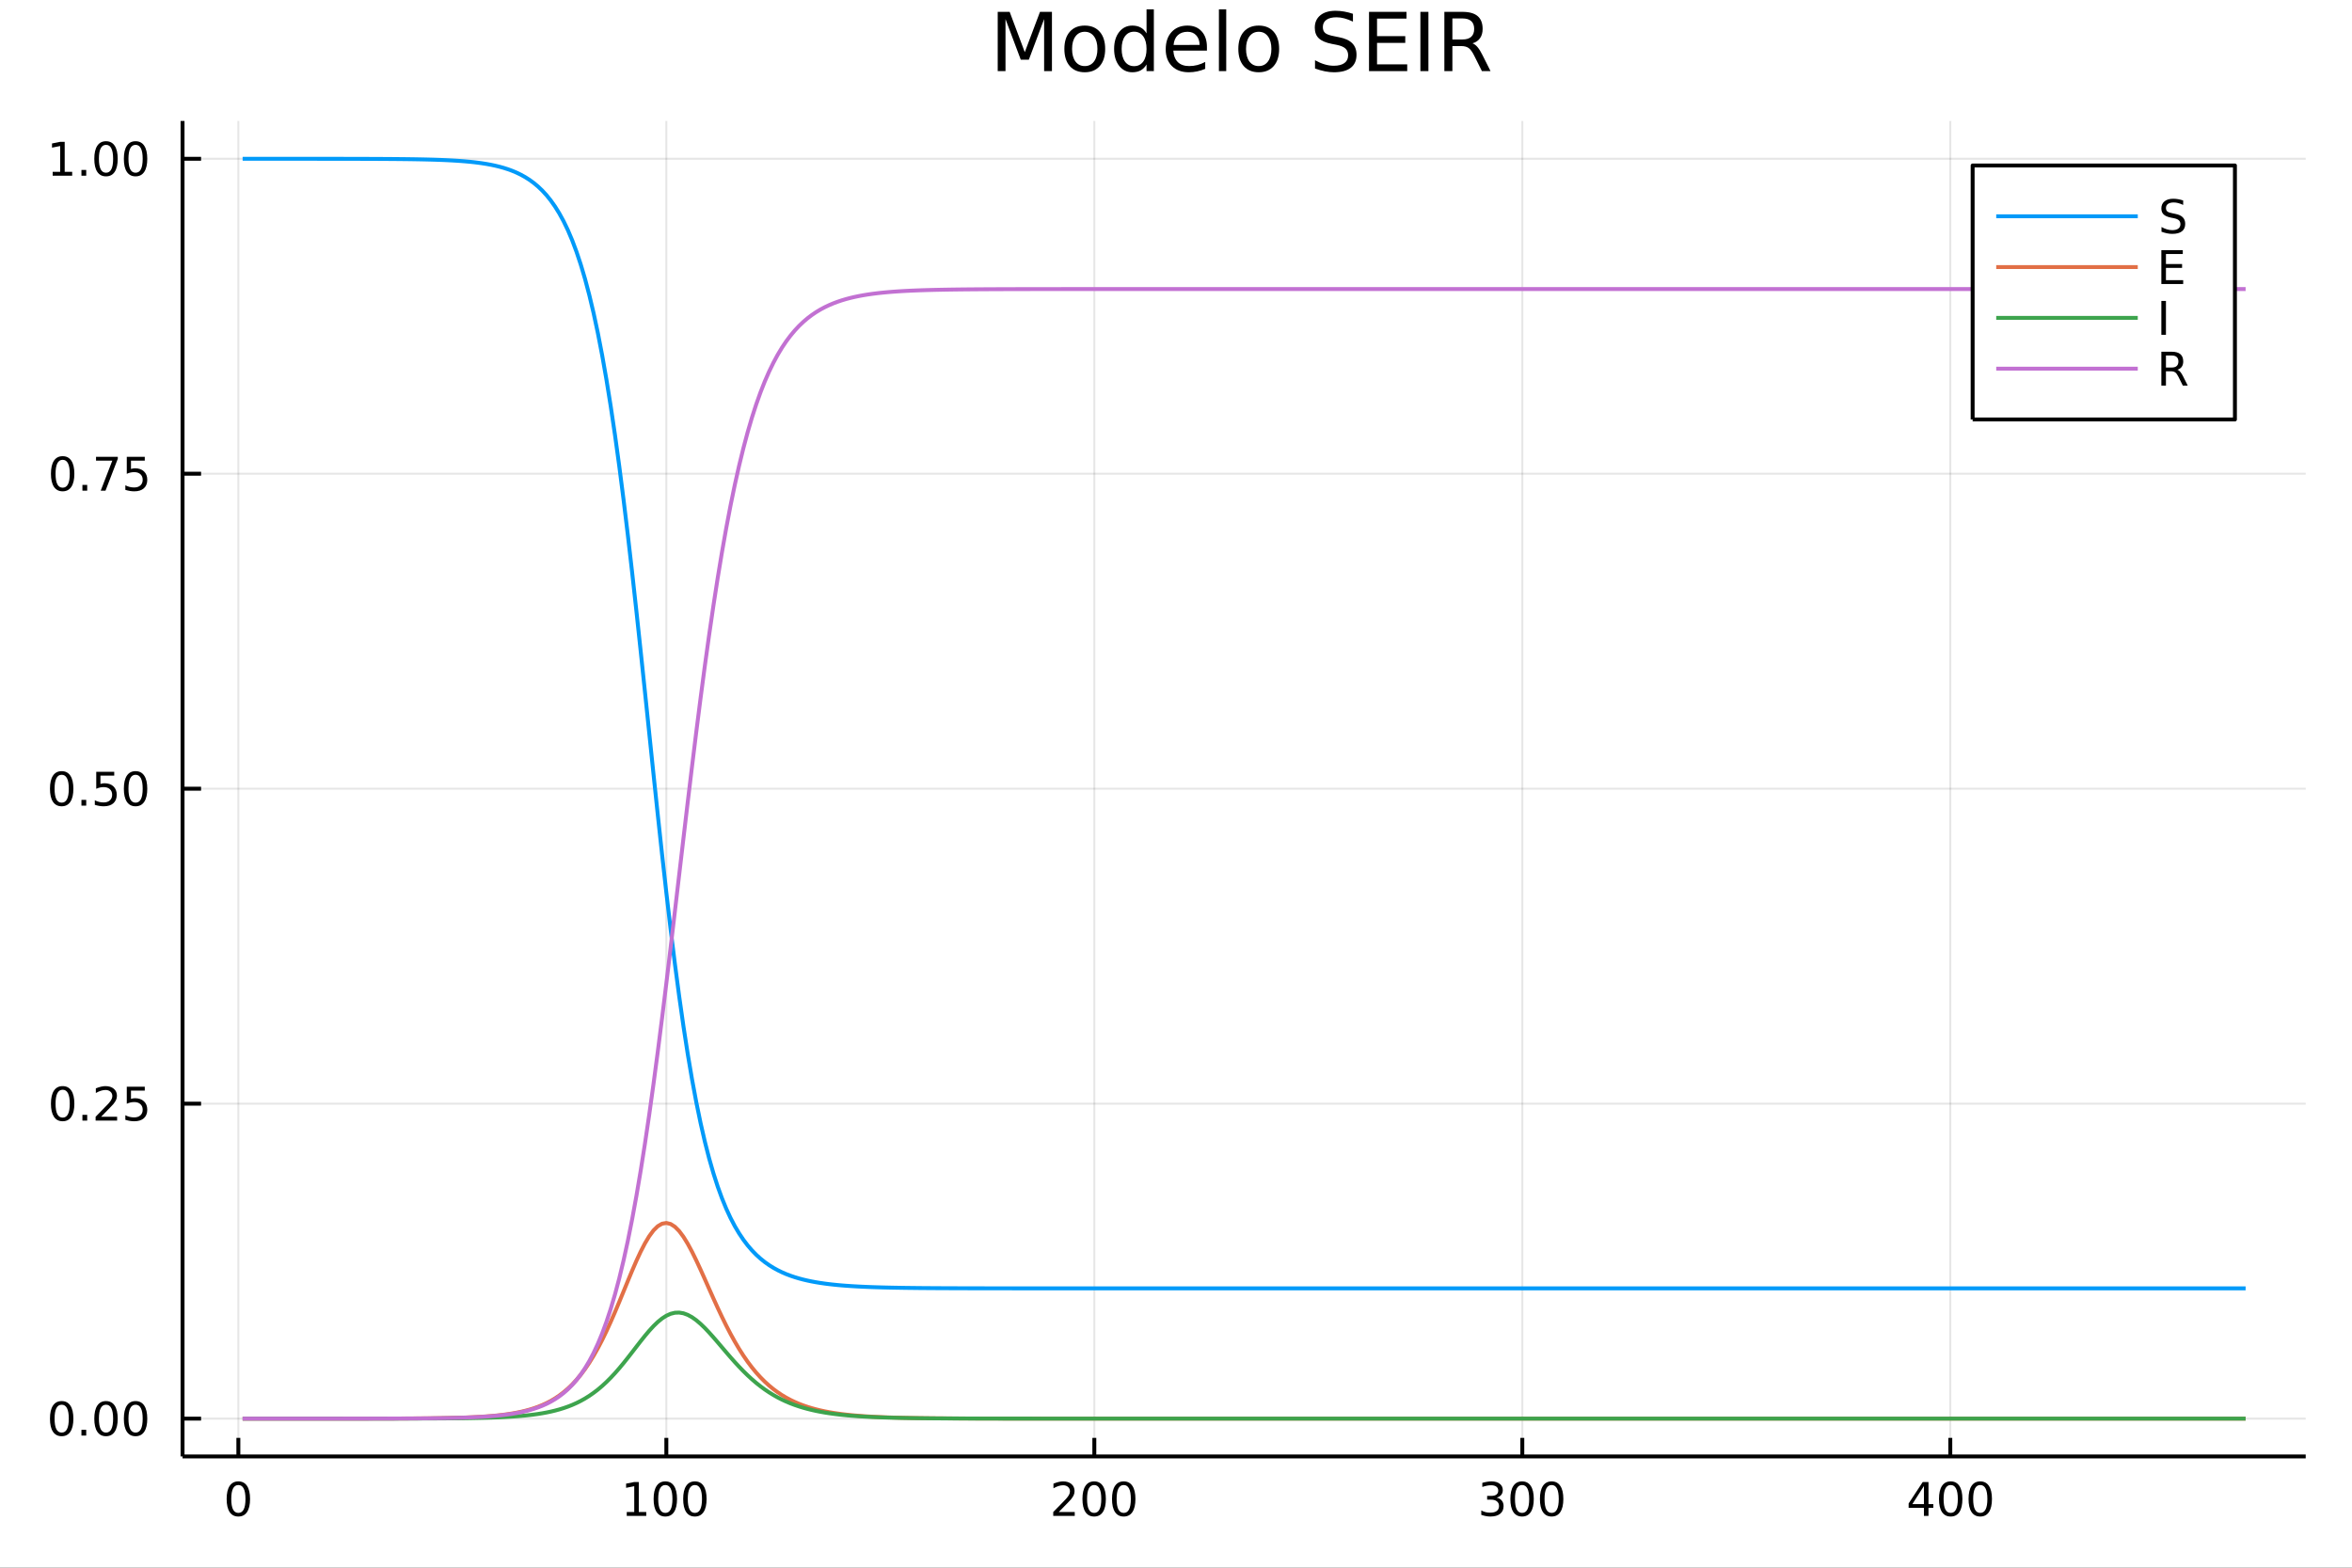 <?xml version="1.0" encoding="utf-8"?>
<svg xmlns="http://www.w3.org/2000/svg" xmlns:xlink="http://www.w3.org/1999/xlink" width="600" height="400" viewBox="0 0 2400 1600">
<rect x="0" y="0" width="2400" height="1600" fill="#333333" stroke="none"/>
<defs>
  <clipPath id="clip680">
    <rect x="0" y="0" width="2400" height="1600"/>
  </clipPath>
</defs>
<path clip-path="url(#clip680)" d="
M0 1600 L2400 1600 L2400 0 L0 0  Z
  " fill="#ffffff" fill-rule="evenodd" fill-opacity="1"/>
<defs>
  <clipPath id="clip681">
    <rect x="480" y="0" width="1681" height="1600"/>
  </clipPath>
</defs>
<path clip-path="url(#clip680)" d="
M186.274 1486.45 L2352.76 1486.45 L2352.76 123.472 L186.274 123.472  Z
  " fill="#ffffff" fill-rule="evenodd" fill-opacity="1"/>
<defs>
  <clipPath id="clip682">
    <rect x="186" y="123" width="2167" height="1364"/>
  </clipPath>
</defs>
<polyline clip-path="url(#clip682)" style="stroke:#000000; stroke-linecap:butt; stroke-linejoin:round; stroke-width:2; stroke-opacity:0.1; fill:none" points="
  243.222,1486.45 243.222,123.472 
  "/>
<polyline clip-path="url(#clip682)" style="stroke:#000000; stroke-linecap:butt; stroke-linejoin:round; stroke-width:2; stroke-opacity:0.1; fill:none" points="
  679.943,1486.45 679.943,123.472 
  "/>
<polyline clip-path="url(#clip682)" style="stroke:#000000; stroke-linecap:butt; stroke-linejoin:round; stroke-width:2; stroke-opacity:0.1; fill:none" points="
  1116.66,1486.45 1116.66,123.472 
  "/>
<polyline clip-path="url(#clip682)" style="stroke:#000000; stroke-linecap:butt; stroke-linejoin:round; stroke-width:2; stroke-opacity:0.1; fill:none" points="
  1553.38,1486.45 1553.38,123.472 
  "/>
<polyline clip-path="url(#clip682)" style="stroke:#000000; stroke-linecap:butt; stroke-linejoin:round; stroke-width:2; stroke-opacity:0.1; fill:none" points="
  1990.1,1486.45 1990.1,123.472 
  "/>
<polyline clip-path="url(#clip680)" style="stroke:#000000; stroke-linecap:butt; stroke-linejoin:round; stroke-width:4; stroke-opacity:1; fill:none" points="
  186.274,1486.45 2352.76,1486.45 
  "/>
<polyline clip-path="url(#clip680)" style="stroke:#000000; stroke-linecap:butt; stroke-linejoin:round; stroke-width:4; stroke-opacity:1; fill:none" points="
  243.222,1486.45 243.222,1467.55 
  "/>
<polyline clip-path="url(#clip680)" style="stroke:#000000; stroke-linecap:butt; stroke-linejoin:round; stroke-width:4; stroke-opacity:1; fill:none" points="
  679.943,1486.45 679.943,1467.55 
  "/>
<polyline clip-path="url(#clip680)" style="stroke:#000000; stroke-linecap:butt; stroke-linejoin:round; stroke-width:4; stroke-opacity:1; fill:none" points="
  1116.66,1486.45 1116.66,1467.55 
  "/>
<polyline clip-path="url(#clip680)" style="stroke:#000000; stroke-linecap:butt; stroke-linejoin:round; stroke-width:4; stroke-opacity:1; fill:none" points="
  1553.38,1486.45 1553.38,1467.55 
  "/>
<polyline clip-path="url(#clip680)" style="stroke:#000000; stroke-linecap:butt; stroke-linejoin:round; stroke-width:4; stroke-opacity:1; fill:none" points="
  1990.1,1486.45 1990.1,1467.55 
  "/>
<path clip-path="url(#clip680)" d="M243.222 1515.64 Q239.611 1515.64 237.783 1519.2 Q235.977 1522.75 235.977 1529.87 Q235.977 1536.98 237.783 1540.55 Q239.611 1544.09 243.222 1544.09 Q246.857 1544.09 248.662 1540.55 Q250.491 1536.98 250.491 1529.87 Q250.491 1522.75 248.662 1519.2 Q246.857 1515.64 243.222 1515.64 M243.222 1511.93 Q249.032 1511.93 252.088 1516.54 Q255.167 1521.12 255.167 1529.87 Q255.167 1538.6 252.088 1543.21 Q249.032 1547.79 243.222 1547.79 Q237.412 1547.79 234.333 1543.21 Q231.278 1538.6 231.278 1529.87 Q231.278 1521.12 234.333 1516.54 Q237.412 1511.93 243.222 1511.93 Z" fill="#000000" fill-rule="evenodd" fill-opacity="1" /><path clip-path="url(#clip680)" d="M639.549 1543.18 L647.188 1543.18 L647.188 1516.82 L638.878 1518.49 L638.878 1514.23 L647.142 1512.56 L651.818 1512.56 L651.818 1543.18 L659.457 1543.18 L659.457 1547.12 L639.549 1547.12 L639.549 1543.18 Z" fill="#000000" fill-rule="evenodd" fill-opacity="1" /><path clip-path="url(#clip680)" d="M678.901 1515.64 Q675.29 1515.64 673.461 1519.2 Q671.656 1522.75 671.656 1529.87 Q671.656 1536.98 673.461 1540.55 Q675.29 1544.09 678.901 1544.09 Q682.535 1544.09 684.341 1540.55 Q686.169 1536.98 686.169 1529.87 Q686.169 1522.75 684.341 1519.2 Q682.535 1515.64 678.901 1515.64 M678.901 1511.93 Q684.711 1511.93 687.767 1516.54 Q690.845 1521.12 690.845 1529.87 Q690.845 1538.6 687.767 1543.21 Q684.711 1547.79 678.901 1547.79 Q673.091 1547.79 670.012 1543.21 Q666.957 1538.6 666.957 1529.87 Q666.957 1521.12 670.012 1516.54 Q673.091 1511.93 678.901 1511.93 Z" fill="#000000" fill-rule="evenodd" fill-opacity="1" /><path clip-path="url(#clip680)" d="M709.063 1515.64 Q705.452 1515.64 703.623 1519.2 Q701.817 1522.75 701.817 1529.87 Q701.817 1536.98 703.623 1540.55 Q705.452 1544.09 709.063 1544.09 Q712.697 1544.09 714.503 1540.55 Q716.331 1536.98 716.331 1529.87 Q716.331 1522.75 714.503 1519.2 Q712.697 1515.64 709.063 1515.64 M709.063 1511.93 Q714.873 1511.93 717.928 1516.54 Q721.007 1521.12 721.007 1529.87 Q721.007 1538.6 717.928 1543.21 Q714.873 1547.79 709.063 1547.79 Q703.253 1547.79 700.174 1543.21 Q697.118 1538.6 697.118 1529.87 Q697.118 1521.12 700.174 1516.54 Q703.253 1511.93 709.063 1511.93 Z" fill="#000000" fill-rule="evenodd" fill-opacity="1" /><path clip-path="url(#clip680)" d="M1080.36 1543.18 L1096.67 1543.18 L1096.67 1547.12 L1074.73 1547.12 L1074.73 1543.18 Q1077.39 1540.43 1081.98 1535.8 Q1086.58 1531.15 1087.76 1529.81 Q1090.01 1527.28 1090.89 1525.55 Q1091.79 1523.79 1091.79 1522.1 Q1091.79 1519.34 1089.85 1517.61 Q1087.92 1515.87 1084.82 1515.87 Q1082.62 1515.87 1080.17 1516.63 Q1077.74 1517.4 1074.96 1518.95 L1074.96 1514.23 Q1077.79 1513.09 1080.24 1512.51 Q1082.69 1511.93 1084.73 1511.93 Q1090.1 1511.93 1093.29 1514.62 Q1096.49 1517.31 1096.49 1521.8 Q1096.49 1523.93 1095.68 1525.85 Q1094.89 1527.74 1092.79 1530.34 Q1092.21 1531.01 1089.11 1534.23 Q1086 1537.42 1080.36 1543.18 Z" fill="#000000" fill-rule="evenodd" fill-opacity="1" /><path clip-path="url(#clip680)" d="M1116.49 1515.64 Q1112.88 1515.64 1111.05 1519.2 Q1109.24 1522.75 1109.24 1529.87 Q1109.24 1536.98 1111.05 1540.55 Q1112.88 1544.09 1116.49 1544.09 Q1120.12 1544.09 1121.93 1540.55 Q1123.76 1536.98 1123.76 1529.87 Q1123.76 1522.75 1121.93 1519.2 Q1120.12 1515.64 1116.49 1515.64 M1116.49 1511.93 Q1122.3 1511.93 1125.35 1516.54 Q1128.43 1521.12 1128.43 1529.87 Q1128.43 1538.6 1125.35 1543.21 Q1122.3 1547.79 1116.49 1547.79 Q1110.68 1547.79 1107.6 1543.21 Q1104.54 1538.6 1104.54 1529.87 Q1104.54 1521.12 1107.6 1516.54 Q1110.68 1511.93 1116.49 1511.93 Z" fill="#000000" fill-rule="evenodd" fill-opacity="1" /><path clip-path="url(#clip680)" d="M1146.65 1515.64 Q1143.04 1515.64 1141.21 1519.2 Q1139.41 1522.75 1139.41 1529.87 Q1139.41 1536.98 1141.21 1540.55 Q1143.04 1544.09 1146.65 1544.09 Q1150.29 1544.09 1152.09 1540.55 Q1153.92 1536.98 1153.92 1529.87 Q1153.92 1522.75 1152.09 1519.2 Q1150.29 1515.64 1146.65 1515.64 M1146.65 1511.93 Q1152.46 1511.93 1155.52 1516.54 Q1158.6 1521.12 1158.6 1529.87 Q1158.6 1538.6 1155.52 1543.21 Q1152.46 1547.79 1146.65 1547.79 Q1140.84 1547.79 1137.76 1543.21 Q1134.71 1538.6 1134.71 1529.87 Q1134.71 1521.12 1137.76 1516.54 Q1140.84 1511.93 1146.65 1511.93 Z" fill="#000000" fill-rule="evenodd" fill-opacity="1" /><path clip-path="url(#clip680)" d="M1527.14 1528.49 Q1530.5 1529.2 1532.38 1531.47 Q1534.27 1533.74 1534.27 1537.07 Q1534.27 1542.19 1530.76 1544.99 Q1527.24 1547.79 1520.76 1547.79 Q1518.58 1547.79 1516.27 1547.35 Q1513.97 1546.93 1511.52 1546.08 L1511.52 1541.56 Q1513.46 1542.7 1515.78 1543.28 Q1518.09 1543.86 1520.62 1543.86 Q1525.02 1543.86 1527.31 1542.12 Q1529.62 1540.38 1529.62 1537.07 Q1529.62 1534.02 1527.47 1532.31 Q1525.34 1530.57 1521.52 1530.57 L1517.49 1530.57 L1517.49 1526.73 L1521.71 1526.73 Q1525.15 1526.73 1526.98 1525.36 Q1528.81 1523.97 1528.81 1521.38 Q1528.81 1518.72 1526.91 1517.31 Q1525.04 1515.87 1521.52 1515.87 Q1519.6 1515.87 1517.4 1516.29 Q1515.2 1516.7 1512.56 1517.58 L1512.56 1513.42 Q1515.22 1512.68 1517.54 1512.31 Q1519.88 1511.93 1521.94 1511.93 Q1527.26 1511.93 1530.36 1514.37 Q1533.46 1516.77 1533.46 1520.89 Q1533.46 1523.76 1531.82 1525.75 Q1530.18 1527.72 1527.14 1528.49 Z" fill="#000000" fill-rule="evenodd" fill-opacity="1" /><path clip-path="url(#clip680)" d="M1553.14 1515.64 Q1549.53 1515.64 1547.7 1519.2 Q1545.89 1522.75 1545.89 1529.87 Q1545.89 1536.98 1547.7 1540.55 Q1549.53 1544.09 1553.14 1544.09 Q1556.77 1544.09 1558.58 1540.55 Q1560.41 1536.98 1560.41 1529.87 Q1560.41 1522.75 1558.58 1519.2 Q1556.77 1515.64 1553.14 1515.64 M1553.14 1511.93 Q1558.95 1511.93 1562.01 1516.54 Q1565.08 1521.12 1565.08 1529.87 Q1565.08 1538.6 1562.01 1543.21 Q1558.95 1547.79 1553.14 1547.79 Q1547.33 1547.79 1544.25 1543.21 Q1541.2 1538.6 1541.2 1529.87 Q1541.2 1521.12 1544.25 1516.54 Q1547.33 1511.93 1553.14 1511.93 Z" fill="#000000" fill-rule="evenodd" fill-opacity="1" /><path clip-path="url(#clip680)" d="M1583.3 1515.64 Q1579.69 1515.64 1577.86 1519.2 Q1576.06 1522.75 1576.06 1529.87 Q1576.06 1536.98 1577.86 1540.55 Q1579.69 1544.09 1583.3 1544.09 Q1586.94 1544.09 1588.74 1540.55 Q1590.57 1536.98 1590.57 1529.87 Q1590.57 1522.75 1588.74 1519.2 Q1586.94 1515.64 1583.3 1515.64 M1583.3 1511.93 Q1589.11 1511.93 1592.17 1516.54 Q1595.25 1521.12 1595.25 1529.87 Q1595.25 1538.6 1592.17 1543.21 Q1589.11 1547.79 1583.3 1547.79 Q1577.49 1547.79 1574.41 1543.21 Q1571.36 1538.6 1571.36 1529.87 Q1571.36 1521.12 1574.41 1516.54 Q1577.49 1511.93 1583.3 1511.93 Z" fill="#000000" fill-rule="evenodd" fill-opacity="1" /><path clip-path="url(#clip680)" d="M1963.19 1516.63 L1951.39 1535.08 L1963.19 1535.08 L1963.19 1516.63 M1961.97 1512.56 L1967.85 1512.56 L1967.85 1535.08 L1972.78 1535.08 L1972.78 1538.97 L1967.85 1538.97 L1967.85 1547.12 L1963.19 1547.12 L1963.19 1538.97 L1947.59 1538.97 L1947.59 1534.46 L1961.97 1512.56 Z" fill="#000000" fill-rule="evenodd" fill-opacity="1" /><path clip-path="url(#clip680)" d="M1990.51 1515.64 Q1986.9 1515.64 1985.07 1519.2 Q1983.26 1522.75 1983.26 1529.87 Q1983.26 1536.98 1985.07 1540.55 Q1986.9 1544.09 1990.51 1544.09 Q1994.14 1544.09 1995.95 1540.55 Q1997.78 1536.98 1997.78 1529.87 Q1997.78 1522.75 1995.95 1519.2 Q1994.14 1515.64 1990.51 1515.64 M1990.51 1511.93 Q1996.32 1511.93 1999.37 1516.54 Q2002.45 1521.12 2002.45 1529.87 Q2002.45 1538.6 1999.37 1543.21 Q1996.32 1547.79 1990.51 1547.79 Q1984.7 1547.79 1981.62 1543.21 Q1978.56 1538.6 1978.56 1529.87 Q1978.56 1521.12 1981.62 1516.54 Q1984.7 1511.93 1990.51 1511.93 Z" fill="#000000" fill-rule="evenodd" fill-opacity="1" /><path clip-path="url(#clip680)" d="M2020.67 1515.64 Q2017.06 1515.64 2015.23 1519.2 Q2013.43 1522.75 2013.43 1529.87 Q2013.43 1536.98 2015.23 1540.55 Q2017.06 1544.09 2020.67 1544.09 Q2024.3 1544.09 2026.11 1540.55 Q2027.94 1536.98 2027.94 1529.87 Q2027.94 1522.75 2026.11 1519.2 Q2024.3 1515.64 2020.67 1515.64 M2020.67 1511.93 Q2026.48 1511.93 2029.54 1516.54 Q2032.61 1521.12 2032.61 1529.87 Q2032.61 1538.6 2029.54 1543.21 Q2026.48 1547.79 2020.67 1547.79 Q2014.86 1547.79 2011.78 1543.21 Q2008.73 1538.6 2008.73 1529.87 Q2008.73 1521.12 2011.78 1516.54 Q2014.86 1511.93 2020.67 1511.93 Z" fill="#000000" fill-rule="evenodd" fill-opacity="1" /><polyline clip-path="url(#clip682)" style="stroke:#000000; stroke-linecap:butt; stroke-linejoin:round; stroke-width:2; stroke-opacity:0.1; fill:none" points="
  186.274,1447.87 2352.76,1447.87 
  "/>
<polyline clip-path="url(#clip682)" style="stroke:#000000; stroke-linecap:butt; stroke-linejoin:round; stroke-width:2; stroke-opacity:0.1; fill:none" points="
  186.274,1126.42 2352.76,1126.42 
  "/>
<polyline clip-path="url(#clip682)" style="stroke:#000000; stroke-linecap:butt; stroke-linejoin:round; stroke-width:2; stroke-opacity:0.1; fill:none" points="
  186.274,804.959 2352.76,804.959 
  "/>
<polyline clip-path="url(#clip682)" style="stroke:#000000; stroke-linecap:butt; stroke-linejoin:round; stroke-width:2; stroke-opacity:0.1; fill:none" points="
  186.274,483.502 2352.76,483.502 
  "/>
<polyline clip-path="url(#clip682)" style="stroke:#000000; stroke-linecap:butt; stroke-linejoin:round; stroke-width:2; stroke-opacity:0.1; fill:none" points="
  186.274,162.046 2352.76,162.046 
  "/>
<polyline clip-path="url(#clip680)" style="stroke:#000000; stroke-linecap:butt; stroke-linejoin:round; stroke-width:4; stroke-opacity:1; fill:none" points="
  186.274,1486.45 186.274,123.472 
  "/>
<polyline clip-path="url(#clip680)" style="stroke:#000000; stroke-linecap:butt; stroke-linejoin:round; stroke-width:4; stroke-opacity:1; fill:none" points="
  186.274,1447.87 205.172,1447.87 
  "/>
<polyline clip-path="url(#clip680)" style="stroke:#000000; stroke-linecap:butt; stroke-linejoin:round; stroke-width:4; stroke-opacity:1; fill:none" points="
  186.274,1126.42 205.172,1126.42 
  "/>
<polyline clip-path="url(#clip680)" style="stroke:#000000; stroke-linecap:butt; stroke-linejoin:round; stroke-width:4; stroke-opacity:1; fill:none" points="
  186.274,804.959 205.172,804.959 
  "/>
<polyline clip-path="url(#clip680)" style="stroke:#000000; stroke-linecap:butt; stroke-linejoin:round; stroke-width:4; stroke-opacity:1; fill:none" points="
  186.274,483.502 205.172,483.502 
  "/>
<polyline clip-path="url(#clip680)" style="stroke:#000000; stroke-linecap:butt; stroke-linejoin:round; stroke-width:4; stroke-opacity:1; fill:none" points="
  186.274,162.046 205.172,162.046 
  "/>
<path clip-path="url(#clip680)" d="M62.937 1433.67 Q59.325 1433.67 57.497 1437.24 Q55.691 1440.78 55.691 1447.91 Q55.691 1455.01 57.497 1458.58 Q59.325 1462.12 62.937 1462.12 Q66.571 1462.12 68.376 1458.58 Q70.205 1455.01 70.205 1447.91 Q70.205 1440.78 68.376 1437.24 Q66.571 1433.67 62.937 1433.67 M62.937 1429.97 Q68.747 1429.97 71.802 1434.57 Q74.881 1439.16 74.881 1447.91 Q74.881 1456.63 71.802 1461.24 Q68.747 1465.82 62.937 1465.82 Q57.126 1465.82 54.048 1461.24 Q50.992 1456.63 50.992 1447.91 Q50.992 1439.16 54.048 1434.57 Q57.126 1429.97 62.937 1429.97 Z" fill="#000000" fill-rule="evenodd" fill-opacity="1" /><path clip-path="url(#clip680)" d="M83.098 1459.27 L87.983 1459.27 L87.983 1465.15 L83.098 1465.15 L83.098 1459.27 Z" fill="#000000" fill-rule="evenodd" fill-opacity="1" /><path clip-path="url(#clip680)" d="M108.168 1433.67 Q104.557 1433.67 102.728 1437.24 Q100.922 1440.78 100.922 1447.91 Q100.922 1455.01 102.728 1458.58 Q104.557 1462.12 108.168 1462.12 Q111.802 1462.12 113.608 1458.58 Q115.436 1455.01 115.436 1447.91 Q115.436 1440.78 113.608 1437.24 Q111.802 1433.67 108.168 1433.67 M108.168 1429.97 Q113.978 1429.97 117.033 1434.57 Q120.112 1439.16 120.112 1447.91 Q120.112 1456.63 117.033 1461.24 Q113.978 1465.82 108.168 1465.82 Q102.358 1465.82 99.279 1461.24 Q96.223 1456.63 96.223 1447.91 Q96.223 1439.16 99.279 1434.57 Q102.358 1429.97 108.168 1429.97 Z" fill="#000000" fill-rule="evenodd" fill-opacity="1" /><path clip-path="url(#clip680)" d="M138.33 1433.67 Q134.719 1433.67 132.89 1437.24 Q131.084 1440.78 131.084 1447.91 Q131.084 1455.01 132.89 1458.58 Q134.719 1462.12 138.33 1462.12 Q141.964 1462.12 143.769 1458.58 Q145.598 1455.01 145.598 1447.91 Q145.598 1440.78 143.769 1437.24 Q141.964 1433.67 138.33 1433.67 M138.33 1429.97 Q144.14 1429.97 147.195 1434.57 Q150.274 1439.16 150.274 1447.91 Q150.274 1456.63 147.195 1461.24 Q144.14 1465.82 138.33 1465.82 Q132.519 1465.82 129.441 1461.24 Q126.385 1456.63 126.385 1447.91 Q126.385 1439.16 129.441 1434.57 Q132.519 1429.97 138.33 1429.97 Z" fill="#000000" fill-rule="evenodd" fill-opacity="1" /><path clip-path="url(#clip680)" d="M63.932 1112.21 Q60.321 1112.21 58.492 1115.78 Q56.687 1119.32 56.687 1126.45 Q56.687 1133.56 58.492 1137.12 Q60.321 1140.66 63.932 1140.66 Q67.566 1140.66 69.372 1137.12 Q71.2 1133.56 71.2 1126.45 Q71.2 1119.32 69.372 1115.78 Q67.566 1112.21 63.932 1112.21 M63.932 1108.51 Q69.742 1108.51 72.798 1113.12 Q75.876 1117.7 75.876 1126.45 Q75.876 1135.18 72.798 1139.78 Q69.742 1144.37 63.932 1144.37 Q58.122 1144.37 55.043 1139.78 Q51.987 1135.18 51.987 1126.45 Q51.987 1117.7 55.043 1113.12 Q58.122 1108.51 63.932 1108.51 Z" fill="#000000" fill-rule="evenodd" fill-opacity="1" /><path clip-path="url(#clip680)" d="M84.094 1137.82 L88.978 1137.82 L88.978 1143.7 L84.094 1143.7 L84.094 1137.82 Z" fill="#000000" fill-rule="evenodd" fill-opacity="1" /><path clip-path="url(#clip680)" d="M103.191 1139.76 L119.51 1139.76 L119.51 1143.7 L97.566 1143.7 L97.566 1139.76 Q100.228 1137.01 104.811 1132.38 Q109.418 1127.72 110.598 1126.38 Q112.844 1123.86 113.723 1122.12 Q114.626 1120.36 114.626 1118.67 Q114.626 1115.92 112.682 1114.18 Q110.76 1112.45 107.658 1112.45 Q105.459 1112.45 103.006 1113.21 Q100.575 1113.97 97.797 1115.53 L97.797 1110.8 Q100.621 1109.67 103.075 1109.09 Q105.529 1108.51 107.566 1108.51 Q112.936 1108.51 116.131 1111.2 Q119.325 1113.88 119.325 1118.37 Q119.325 1120.5 118.515 1122.42 Q117.728 1124.32 115.621 1126.91 Q115.043 1127.59 111.941 1130.8 Q108.839 1134 103.191 1139.76 Z" fill="#000000" fill-rule="evenodd" fill-opacity="1" /><path clip-path="url(#clip680)" d="M129.371 1109.14 L147.728 1109.14 L147.728 1113.07 L133.654 1113.07 L133.654 1121.54 Q134.672 1121.2 135.691 1121.03 Q136.709 1120.85 137.728 1120.85 Q143.515 1120.85 146.894 1124.02 Q150.274 1127.19 150.274 1132.61 Q150.274 1138.19 146.802 1141.29 Q143.33 1144.37 137.01 1144.37 Q134.834 1144.37 132.566 1144 Q130.32 1143.63 127.913 1142.89 L127.913 1138.19 Q129.996 1139.32 132.219 1139.88 Q134.441 1140.43 136.918 1140.43 Q140.922 1140.43 143.26 1138.33 Q145.598 1136.22 145.598 1132.61 Q145.598 1129 143.26 1126.89 Q140.922 1124.78 136.918 1124.78 Q135.043 1124.78 133.168 1125.2 Q131.316 1125.62 129.371 1126.5 L129.371 1109.14 Z" fill="#000000" fill-rule="evenodd" fill-opacity="1" /><path clip-path="url(#clip680)" d="M62.937 790.758 Q59.325 790.758 57.497 794.323 Q55.691 797.864 55.691 804.994 Q55.691 812.101 57.497 815.665 Q59.325 819.207 62.937 819.207 Q66.571 819.207 68.376 815.665 Q70.205 812.101 70.205 804.994 Q70.205 797.864 68.376 794.323 Q66.571 790.758 62.937 790.758 M62.937 787.054 Q68.747 787.054 71.802 791.661 Q74.881 796.244 74.881 804.994 Q74.881 813.721 71.802 818.327 Q68.747 822.911 62.937 822.911 Q57.126 822.911 54.048 818.327 Q50.992 813.721 50.992 804.994 Q50.992 796.244 54.048 791.661 Q57.126 787.054 62.937 787.054 Z" fill="#000000" fill-rule="evenodd" fill-opacity="1" /><path clip-path="url(#clip680)" d="M83.098 816.36 L87.983 816.36 L87.983 822.239 L83.098 822.239 L83.098 816.36 Z" fill="#000000" fill-rule="evenodd" fill-opacity="1" /><path clip-path="url(#clip680)" d="M98.214 787.679 L116.57 787.679 L116.57 791.615 L102.496 791.615 L102.496 800.087 Q103.515 799.739 104.534 799.577 Q105.552 799.392 106.571 799.392 Q112.358 799.392 115.737 802.564 Q119.117 805.735 119.117 811.151 Q119.117 816.73 115.645 819.832 Q112.172 822.911 105.853 822.911 Q103.677 822.911 101.409 822.54 Q99.163 822.17 96.756 821.429 L96.756 816.73 Q98.839 817.864 101.061 818.42 Q103.284 818.975 105.76 818.975 Q109.765 818.975 112.103 816.869 Q114.441 814.763 114.441 811.151 Q114.441 807.54 112.103 805.434 Q109.765 803.327 105.76 803.327 Q103.885 803.327 102.01 803.744 Q100.159 804.161 98.214 805.04 L98.214 787.679 Z" fill="#000000" fill-rule="evenodd" fill-opacity="1" /><path clip-path="url(#clip680)" d="M138.33 790.758 Q134.719 790.758 132.89 794.323 Q131.084 797.864 131.084 804.994 Q131.084 812.101 132.89 815.665 Q134.719 819.207 138.33 819.207 Q141.964 819.207 143.769 815.665 Q145.598 812.101 145.598 804.994 Q145.598 797.864 143.769 794.323 Q141.964 790.758 138.33 790.758 M138.33 787.054 Q144.14 787.054 147.195 791.661 Q150.274 796.244 150.274 804.994 Q150.274 813.721 147.195 818.327 Q144.14 822.911 138.33 822.911 Q132.519 822.911 129.441 818.327 Q126.385 813.721 126.385 804.994 Q126.385 796.244 129.441 791.661 Q132.519 787.054 138.33 787.054 Z" fill="#000000" fill-rule="evenodd" fill-opacity="1" /><path clip-path="url(#clip680)" d="M63.932 469.301 Q60.321 469.301 58.492 472.866 Q56.687 476.408 56.687 483.537 Q56.687 490.644 58.492 494.208 Q60.321 497.75 63.932 497.75 Q67.566 497.75 69.372 494.208 Q71.2 490.644 71.2 483.537 Q71.2 476.408 69.372 472.866 Q67.566 469.301 63.932 469.301 M63.932 465.597 Q69.742 465.597 72.798 470.204 Q75.876 474.787 75.876 483.537 Q75.876 492.264 72.798 496.87 Q69.742 501.454 63.932 501.454 Q58.122 501.454 55.043 496.87 Q51.987 492.264 51.987 483.537 Q51.987 474.787 55.043 470.204 Q58.122 465.597 63.932 465.597 Z" fill="#000000" fill-rule="evenodd" fill-opacity="1" /><path clip-path="url(#clip680)" d="M84.094 494.903 L88.978 494.903 L88.978 500.782 L84.094 500.782 L84.094 494.903 Z" fill="#000000" fill-rule="evenodd" fill-opacity="1" /><path clip-path="url(#clip680)" d="M97.983 466.222 L120.205 466.222 L120.205 468.213 L107.658 500.782 L102.774 500.782 L114.58 470.158 L97.983 470.158 L97.983 466.222 Z" fill="#000000" fill-rule="evenodd" fill-opacity="1" /><path clip-path="url(#clip680)" d="M129.371 466.222 L147.728 466.222 L147.728 470.158 L133.654 470.158 L133.654 478.63 Q134.672 478.283 135.691 478.121 Q136.709 477.935 137.728 477.935 Q143.515 477.935 146.894 481.107 Q150.274 484.278 150.274 489.695 Q150.274 495.273 146.802 498.375 Q143.33 501.454 137.01 501.454 Q134.834 501.454 132.566 501.083 Q130.32 500.713 127.913 499.972 L127.913 495.273 Q129.996 496.408 132.219 496.963 Q134.441 497.519 136.918 497.519 Q140.922 497.519 143.26 495.412 Q145.598 493.306 145.598 489.695 Q145.598 486.083 143.26 483.977 Q140.922 481.871 136.918 481.871 Q135.043 481.871 133.168 482.287 Q131.316 482.704 129.371 483.584 L129.371 466.222 Z" fill="#000000" fill-rule="evenodd" fill-opacity="1" /><path clip-path="url(#clip680)" d="M53.747 175.39 L61.386 175.39 L61.386 149.025 L53.075 150.692 L53.075 146.432 L61.339 144.766 L66.015 144.766 L66.015 175.39 L73.654 175.39 L73.654 179.326 L53.747 179.326 L53.747 175.39 Z" fill="#000000" fill-rule="evenodd" fill-opacity="1" /><path clip-path="url(#clip680)" d="M83.098 173.446 L87.983 173.446 L87.983 179.326 L83.098 179.326 L83.098 173.446 Z" fill="#000000" fill-rule="evenodd" fill-opacity="1" /><path clip-path="url(#clip680)" d="M108.168 147.844 Q104.557 147.844 102.728 151.409 Q100.922 154.951 100.922 162.08 Q100.922 169.187 102.728 172.752 Q104.557 176.293 108.168 176.293 Q111.802 176.293 113.608 172.752 Q115.436 169.187 115.436 162.08 Q115.436 154.951 113.608 151.409 Q111.802 147.844 108.168 147.844 M108.168 144.141 Q113.978 144.141 117.033 148.747 Q120.112 153.33 120.112 162.08 Q120.112 170.807 117.033 175.414 Q113.978 179.997 108.168 179.997 Q102.358 179.997 99.279 175.414 Q96.223 170.807 96.223 162.08 Q96.223 153.33 99.279 148.747 Q102.358 144.141 108.168 144.141 Z" fill="#000000" fill-rule="evenodd" fill-opacity="1" /><path clip-path="url(#clip680)" d="M138.33 147.844 Q134.719 147.844 132.89 151.409 Q131.084 154.951 131.084 162.08 Q131.084 169.187 132.89 172.752 Q134.719 176.293 138.33 176.293 Q141.964 176.293 143.769 172.752 Q145.598 169.187 145.598 162.08 Q145.598 154.951 143.769 151.409 Q141.964 147.844 138.33 147.844 M138.33 144.141 Q144.14 144.141 147.195 148.747 Q150.274 153.33 150.274 162.08 Q150.274 170.807 147.195 175.414 Q144.14 179.997 138.33 179.997 Q132.519 179.997 129.441 175.414 Q126.385 170.807 126.385 162.08 Q126.385 153.33 129.441 148.747 Q132.519 144.141 138.33 144.141 Z" fill="#000000" fill-rule="evenodd" fill-opacity="1" /><path clip-path="url(#clip680)" d="M1018.08 12.096 L1030.27 12.096 L1045.7 53.253 L1061.22 12.096 L1073.41 12.096 L1073.41 72.576 L1065.43 72.576 L1065.43 19.469 L1049.83 60.95 L1041.61 60.95 L1026.02 19.469 L1026.02 72.576 L1018.08 72.576 L1018.08 12.096 Z" fill="#000000" fill-rule="evenodd" fill-opacity="1" /><path clip-path="url(#clip680)" d="M1106.91 32.431 Q1100.92 32.431 1097.43 37.131 Q1093.95 41.789 1093.95 49.931 Q1093.95 58.074 1097.39 62.773 Q1100.88 67.431 1106.91 67.431 Q1112.87 67.431 1116.35 62.732 Q1119.83 58.033 1119.83 49.931 Q1119.83 41.87 1116.35 37.171 Q1112.87 32.431 1106.91 32.431 M1106.91 26.112 Q1116.63 26.112 1122.18 32.431 Q1127.73 38.751 1127.73 49.931 Q1127.73 61.071 1122.18 67.431 Q1116.63 73.751 1106.91 73.751 Q1097.15 73.751 1091.6 67.431 Q1086.09 61.071 1086.09 49.931 Q1086.09 38.751 1091.6 32.431 Q1097.15 26.112 1106.91 26.112 Z" fill="#000000" fill-rule="evenodd" fill-opacity="1" /><path clip-path="url(#clip680)" d="M1169.94 34.092 L1169.94 9.544 L1177.4 9.544 L1177.4 72.576 L1169.94 72.576 L1169.94 65.77 Q1167.59 69.821 1163.99 71.806 Q1160.42 73.751 1155.4 73.751 Q1147.18 73.751 1141.99 67.188 Q1136.85 60.626 1136.85 49.931 Q1136.85 39.237 1141.99 32.675 Q1147.18 26.112 1155.4 26.112 Q1160.42 26.112 1163.99 28.097 Q1167.59 30.041 1169.94 34.092 M1144.54 49.931 Q1144.54 58.155 1147.91 62.854 Q1151.31 67.512 1157.22 67.512 Q1163.14 67.512 1166.54 62.854 Q1169.94 58.155 1169.94 49.931 Q1169.94 41.708 1166.54 37.05 Q1163.14 32.35 1157.22 32.35 Q1151.31 32.35 1147.91 37.05 Q1144.54 41.708 1144.54 49.931 Z" fill="#000000" fill-rule="evenodd" fill-opacity="1" /><path clip-path="url(#clip680)" d="M1231.56 48.028 L1231.56 51.673 L1197.29 51.673 Q1197.77 59.37 1201.91 63.421 Q1206.08 67.431 1213.49 67.431 Q1217.78 67.431 1221.8 66.378 Q1225.85 65.325 1229.82 63.218 L1229.82 70.267 Q1225.81 71.968 1221.59 72.86 Q1217.38 73.751 1213.05 73.751 Q1202.19 73.751 1195.83 67.431 Q1189.51 61.112 1189.51 50.337 Q1189.51 39.197 1195.5 32.675 Q1201.54 26.112 1211.75 26.112 Q1220.9 26.112 1226.21 32.026 Q1231.56 37.9 1231.56 48.028 M1224.1 45.84 Q1224.02 39.723 1220.66 36.077 Q1217.34 32.431 1211.83 32.431 Q1205.59 32.431 1201.82 35.956 Q1198.1 39.48 1197.53 45.88 L1224.1 45.84 Z" fill="#000000" fill-rule="evenodd" fill-opacity="1" /><path clip-path="url(#clip680)" d="M1243.79 9.544 L1251.25 9.544 L1251.25 72.576 L1243.79 72.576 L1243.79 9.544 Z" fill="#000000" fill-rule="evenodd" fill-opacity="1" /><path clip-path="url(#clip680)" d="M1284.42 32.431 Q1278.43 32.431 1274.94 37.131 Q1271.46 41.789 1271.46 49.931 Q1271.46 58.074 1274.9 62.773 Q1278.39 67.431 1284.42 67.431 Q1290.38 67.431 1293.86 62.732 Q1297.34 58.033 1297.34 49.931 Q1297.34 41.87 1293.86 37.171 Q1290.38 32.431 1284.42 32.431 M1284.42 26.112 Q1294.14 26.112 1299.69 32.431 Q1305.24 38.751 1305.24 49.931 Q1305.24 61.071 1299.69 67.431 Q1294.14 73.751 1284.42 73.751 Q1274.66 73.751 1269.11 67.431 Q1263.6 61.071 1263.6 49.931 Q1263.6 38.751 1269.11 32.431 Q1274.66 26.112 1284.42 26.112 Z" fill="#000000" fill-rule="evenodd" fill-opacity="1" /><path clip-path="url(#clip680)" d="M1380.55 14.081 L1380.55 22.061 Q1375.89 19.833 1371.76 18.739 Q1367.63 17.646 1363.78 17.646 Q1357.1 17.646 1353.45 20.238 Q1349.84 22.831 1349.84 27.611 Q1349.84 31.621 1352.23 33.687 Q1354.66 35.713 1361.39 36.969 L1366.33 37.981 Q1375.49 39.723 1379.82 44.139 Q1384.2 48.514 1384.2 55.886 Q1384.2 64.677 1378.28 69.214 Q1372.41 73.751 1361.02 73.751 Q1356.73 73.751 1351.87 72.778 Q1347.05 71.806 1341.86 69.902 L1341.86 61.477 Q1346.85 64.272 1351.63 65.689 Q1356.41 67.107 1361.02 67.107 Q1368.03 67.107 1371.84 64.353 Q1375.65 61.598 1375.65 56.494 Q1375.65 52.038 1372.89 49.526 Q1370.18 47.015 1363.94 45.759 L1358.96 44.787 Q1349.8 42.964 1345.71 39.075 Q1341.62 35.186 1341.62 28.259 Q1341.62 20.238 1347.25 15.62 Q1352.92 11.002 1362.85 11.002 Q1367.1 11.002 1371.52 11.772 Q1375.93 12.542 1380.55 14.081 Z" fill="#000000" fill-rule="evenodd" fill-opacity="1" /><path clip-path="url(#clip680)" d="M1396.96 12.096 L1435.2 12.096 L1435.2 18.983 L1405.14 18.983 L1405.14 36.888 L1433.94 36.888 L1433.94 43.774 L1405.14 43.774 L1405.14 65.689 L1435.93 65.689 L1435.93 72.576 L1396.96 72.576 L1396.96 12.096 Z" fill="#000000" fill-rule="evenodd" fill-opacity="1" /><path clip-path="url(#clip680)" d="M1449.38 12.096 L1457.56 12.096 L1457.56 72.576 L1449.38 72.576 L1449.38 12.096 Z" fill="#000000" fill-rule="evenodd" fill-opacity="1" /><path clip-path="url(#clip680)" d="M1502.52 44.22 Q1505.16 45.111 1507.63 48.028 Q1510.14 50.944 1512.65 56.048 L1520.95 72.576 L1512.16 72.576 L1504.43 57.061 Q1501.43 50.985 1498.59 49 Q1495.8 47.015 1490.94 47.015 L1482.03 47.015 L1482.03 72.576 L1473.84 72.576 L1473.84 12.096 L1492.31 12.096 Q1502.69 12.096 1507.79 16.43 Q1512.89 20.765 1512.89 29.515 Q1512.89 35.227 1510.22 38.994 Q1507.59 42.761 1502.52 44.22 M1482.03 18.82 L1482.03 40.29 L1492.31 40.29 Q1498.23 40.29 1501.23 37.576 Q1504.26 34.822 1504.26 29.515 Q1504.26 24.208 1501.23 21.535 Q1498.23 18.82 1492.31 18.82 L1482.03 18.82 Z" fill="#000000" fill-rule="evenodd" fill-opacity="1" /><polyline clip-path="url(#clip682)" style="stroke:#009af9; stroke-linecap:butt; stroke-linejoin:round; stroke-width:4; stroke-opacity:1; fill:none" points="
  247.59,162.047 251.957,162.047 256.324,162.047 260.691,162.047 265.058,162.048 269.426,162.048 273.793,162.049 278.16,162.049 282.527,162.05 286.894,162.051 
  291.262,162.052 295.629,162.053 299.996,162.054 304.363,162.056 308.73,162.057 313.098,162.059 317.465,162.062 321.832,162.064 326.199,162.067 330.566,162.07 
  334.934,162.074 339.301,162.079 343.668,162.084 348.035,162.09 352.402,162.096 356.77,162.104 361.137,162.113 365.504,162.123 369.871,162.135 374.238,162.149 
  378.606,162.165 382.973,162.183 387.34,162.204 391.707,162.228 396.074,162.255 400.442,162.287 404.809,162.324 409.176,162.366 413.543,162.414 417.91,162.47 
  422.278,162.534 426.645,162.608 431.012,162.693 435.379,162.791 439.746,162.903 444.114,163.033 448.481,163.182 452.848,163.353 457.215,163.551 461.582,163.778 
  465.95,164.039 470.317,164.34 474.684,164.685 479.051,165.083 483.418,165.541 487.786,166.067 492.153,166.672 496.52,167.368 500.887,168.167 505.254,169.087 
  509.622,170.143 513.989,171.357 518.356,172.751 522.723,174.352 527.09,176.19 531.458,178.299 535.825,180.717 540.192,183.489 544.559,186.665 548.927,190.3 
  553.294,194.458 557.661,199.21 562.028,204.634 566.395,210.819 570.763,217.861 575.13,225.867 579.497,234.951 583.864,245.24 588.231,256.864 592.599,269.963 
  596.966,284.68 601.333,301.161 605.7,319.545 610.067,339.966 614.435,362.544 618.802,387.372 623.169,414.518 627.536,444.005 631.903,475.809 636.271,509.848 
  640.638,545.976 645.005,583.978 649.372,623.57 653.739,664.405 658.107,706.08 662.474,748.149 666.841,790.148 671.208,831.606 675.575,872.076 679.943,911.148 
  684.31,948.471 688.677,983.761 693.044,1016.81 697.411,1047.49 701.779,1075.74 706.146,1101.56 710.513,1125.01 714.88,1146.19 719.247,1165.23 723.615,1182.27 
  727.982,1197.47 732.349,1211 736.716,1223.01 741.083,1233.66 745.451,1243.09 749.818,1251.43 754.185,1258.79 758.552,1265.3 762.919,1271.05 767.287,1276.13 
  771.654,1280.62 776.021,1284.58 780.388,1288.08 784.755,1291.17 789.123,1293.91 793.49,1296.32 797.857,1298.46 802.224,1300.35 806.591,1302.02 810.959,1303.49 
  815.326,1304.8 819.693,1305.96 824.06,1306.98 828.427,1307.89 832.795,1308.69 837.162,1309.4 841.529,1310.03 845.896,1310.59 850.263,1311.08 854.631,1311.52 
  858.998,1311.91 863.365,1312.25 867.732,1312.55 872.1,1312.82 876.467,1313.06 880.834,1313.27 885.201,1313.46 889.568,1313.63 893.936,1313.77 898.303,1313.9 
  902.67,1314.02 907.037,1314.12 911.404,1314.21 915.772,1314.29 920.139,1314.36 924.506,1314.43 928.873,1314.48 933.24,1314.53 937.608,1314.58 941.975,1314.62 
  946.342,1314.65 950.709,1314.68 955.076,1314.71 959.444,1314.73 963.811,1314.75 968.178,1314.77 972.545,1314.79 976.912,1314.8 981.28,1314.82 985.647,1314.83 
  990.014,1314.84 994.381,1314.85 998.748,1314.86 1003.12,1314.86 1007.48,1314.87 1011.85,1314.88 1016.22,1314.88 1020.58,1314.88 1024.95,1314.89 1029.32,1314.89 
  1033.69,1314.9 1038.05,1314.9 1042.42,1314.9 1046.79,1314.9 1051.15,1314.9 1055.52,1314.91 1059.89,1314.91 1064.26,1314.91 1068.62,1314.91 1072.99,1314.91 
  1077.36,1314.91 1081.73,1314.91 1086.09,1314.91 1090.46,1314.91 1094.83,1314.91 1099.19,1314.92 1103.56,1314.92 1107.93,1314.92 1112.3,1314.92 1116.66,1314.92 
  1121.03,1314.92 1125.4,1314.92 1129.76,1314.92 1134.13,1314.92 1138.5,1314.92 1142.87,1314.92 1147.23,1314.92 1151.6,1314.92 1155.97,1314.92 1160.33,1314.92 
  1164.7,1314.92 1169.07,1314.92 1173.44,1314.92 1177.8,1314.92 1182.17,1314.92 1186.54,1314.92 1190.91,1314.92 1195.27,1314.92 1199.64,1314.92 1204.01,1314.92 
  1208.37,1314.92 1212.74,1314.92 1217.11,1314.92 1221.48,1314.92 1225.84,1314.92 1230.21,1314.92 1234.58,1314.92 1238.94,1314.92 1243.31,1314.92 1247.68,1314.92 
  1252.05,1314.92 1256.41,1314.92 1260.78,1314.92 1265.15,1314.92 1269.51,1314.92 1273.88,1314.92 1278.25,1314.92 1282.62,1314.92 1286.98,1314.92 1291.35,1314.92 
  1295.72,1314.92 1300.09,1314.92 1304.45,1314.92 1308.82,1314.92 1313.19,1314.92 1317.55,1314.92 1321.92,1314.92 1326.29,1314.92 1330.66,1314.92 1335.02,1314.92 
  1339.39,1314.92 1343.76,1314.92 1348.12,1314.92 1352.49,1314.92 1356.86,1314.92 1361.23,1314.92 1365.59,1314.92 1369.96,1314.92 1374.33,1314.92 1378.7,1314.92 
  1383.06,1314.92 1387.43,1314.92 1391.8,1314.92 1396.16,1314.92 1400.53,1314.92 1404.9,1314.92 1409.27,1314.92 1413.63,1314.92 1418,1314.92 1422.37,1314.92 
  1426.73,1314.92 1431.1,1314.92 1435.47,1314.92 1439.84,1314.92 1444.2,1314.92 1448.57,1314.92 1452.94,1314.92 1457.3,1314.92 1461.67,1314.92 1466.04,1314.92 
  1470.41,1314.92 1474.77,1314.92 1479.14,1314.92 1483.51,1314.92 1487.88,1314.92 1492.24,1314.92 1496.61,1314.92 1500.98,1314.92 1505.34,1314.92 1509.71,1314.92 
  1514.08,1314.92 1518.45,1314.92 1522.81,1314.92 1527.18,1314.92 1531.55,1314.92 1535.91,1314.92 1540.28,1314.92 1544.65,1314.92 1549.02,1314.92 1553.38,1314.92 
  1557.75,1314.92 1562.12,1314.92 1566.48,1314.92 1570.85,1314.92 1575.22,1314.92 1579.59,1314.92 1583.95,1314.92 1588.32,1314.92 1592.69,1314.92 1597.06,1314.92 
  1601.42,1314.92 1605.79,1314.92 1610.16,1314.92 1614.52,1314.92 1618.89,1314.92 1623.26,1314.92 1627.63,1314.92 1631.99,1314.92 1636.36,1314.92 1640.73,1314.92 
  1645.09,1314.92 1649.46,1314.92 1653.83,1314.92 1658.2,1314.92 1662.56,1314.92 1666.93,1314.92 1671.3,1314.92 1675.66,1314.92 1680.03,1314.92 1684.4,1314.92 
  1688.77,1314.92 1693.13,1314.92 1697.5,1314.92 1701.87,1314.92 1706.24,1314.92 1710.6,1314.92 1714.97,1314.92 1719.34,1314.92 1723.7,1314.92 1728.07,1314.92 
  1732.44,1314.92 1736.81,1314.92 1741.17,1314.92 1745.54,1314.92 1749.91,1314.92 1754.27,1314.92 1758.64,1314.92 1763.01,1314.92 1767.38,1314.92 1771.74,1314.92 
  1776.11,1314.92 1780.48,1314.92 1784.84,1314.92 1789.21,1314.92 1793.58,1314.92 1797.95,1314.92 1802.31,1314.92 1806.68,1314.92 1811.05,1314.92 1815.42,1314.92 
  1819.78,1314.92 1824.15,1314.92 1828.52,1314.92 1832.88,1314.92 1837.25,1314.92 1841.62,1314.92 1845.99,1314.92 1850.35,1314.92 1854.72,1314.92 1859.09,1314.92 
  1863.45,1314.92 1867.82,1314.92 1872.19,1314.92 1876.56,1314.92 1880.92,1314.92 1885.29,1314.92 1889.66,1314.92 1894.02,1314.92 1898.39,1314.92 1902.76,1314.92 
  1907.13,1314.92 1911.49,1314.92 1915.86,1314.92 1920.23,1314.92 1924.6,1314.92 1928.96,1314.92 1933.33,1314.92 1937.7,1314.92 1942.06,1314.92 1946.43,1314.92 
  1950.8,1314.92 1955.17,1314.92 1959.53,1314.92 1963.9,1314.92 1968.27,1314.92 1972.63,1314.92 1977,1314.92 1981.37,1314.92 1985.74,1314.92 1990.1,1314.92 
  1994.47,1314.92 1998.84,1314.92 2003.21,1314.92 2007.57,1314.92 2011.94,1314.92 2016.31,1314.92 2020.67,1314.92 2025.04,1314.92 2029.41,1314.92 2033.78,1314.92 
  2038.14,1314.92 2042.51,1314.92 2046.88,1314.92 2051.24,1314.92 2055.61,1314.92 2059.98,1314.92 2064.35,1314.92 2068.71,1314.92 2073.08,1314.92 2077.45,1314.92 
  2081.81,1314.92 2086.18,1314.92 2090.55,1314.92 2094.92,1314.92 2099.28,1314.92 2103.65,1314.92 2108.02,1314.92 2112.39,1314.92 2116.75,1314.92 2121.12,1314.92 
  2125.49,1314.92 2129.85,1314.92 2134.22,1314.92 2138.59,1314.92 2142.96,1314.92 2147.32,1314.92 2151.69,1314.92 2156.06,1314.92 2160.42,1314.92 2164.79,1314.92 
  2169.16,1314.92 2173.53,1314.92 2177.89,1314.92 2182.26,1314.92 2186.63,1314.92 2190.99,1314.92 2195.36,1314.92 2199.73,1314.92 2204.1,1314.92 2208.46,1314.92 
  2212.83,1314.92 2217.2,1314.92 2221.57,1314.92 2225.93,1314.92 2230.3,1314.92 2234.67,1314.92 2239.03,1314.92 2243.4,1314.92 2247.77,1314.92 2252.14,1314.92 
  2256.5,1314.92 2260.87,1314.92 2265.24,1314.92 2269.6,1314.92 2273.97,1314.92 2278.34,1314.92 2282.71,1314.92 2287.07,1314.92 2291.44,1314.92 
  "/>
<polyline clip-path="url(#clip682)" style="stroke:#e26f46; stroke-linecap:butt; stroke-linejoin:round; stroke-width:4; stroke-opacity:1; fill:none" points="
  247.59,1447.87 251.957,1447.87 256.324,1447.87 260.691,1447.87 265.058,1447.87 269.426,1447.87 273.793,1447.87 278.16,1447.87 282.527,1447.87 286.894,1447.87 
  291.262,1447.87 295.629,1447.87 299.996,1447.87 304.363,1447.87 308.73,1447.87 313.098,1447.87 317.465,1447.87 321.832,1447.86 326.199,1447.86 330.566,1447.86 
  334.934,1447.86 339.301,1447.86 343.668,1447.86 348.035,1447.85 352.402,1447.85 356.77,1447.85 361.137,1447.84 365.504,1447.84 369.871,1447.83 374.238,1447.83 
  378.606,1447.82 382.973,1447.81 387.34,1447.8 391.707,1447.79 396.074,1447.78 400.442,1447.77 404.809,1447.75 409.176,1447.73 413.543,1447.71 417.91,1447.69 
  422.278,1447.66 426.645,1447.63 431.012,1447.59 435.379,1447.55 439.746,1447.5 444.114,1447.45 448.481,1447.38 452.848,1447.31 457.215,1447.22 461.582,1447.13 
  465.95,1447.01 470.317,1446.88 474.684,1446.74 479.051,1446.56 483.418,1446.37 487.786,1446.14 492.153,1445.88 496.52,1445.58 500.887,1445.24 505.254,1444.84 
  509.622,1444.39 513.989,1443.87 518.356,1443.27 522.723,1442.59 527.09,1441.8 531.458,1440.9 535.825,1439.87 540.192,1438.7 544.559,1437.35 548.927,1435.81 
  553.294,1434.05 557.661,1432.05 562.028,1429.78 566.395,1427.19 570.763,1424.26 575.13,1420.95 579.497,1417.22 583.864,1413.02 588.231,1408.32 592.599,1403.07 
  596.966,1397.24 601.333,1390.8 605.7,1383.72 610.067,1376 614.435,1367.64 618.802,1358.67 623.169,1349.13 627.536,1339.11 631.903,1328.71 636.271,1318.1 
  640.638,1307.44 645.005,1296.95 649.372,1286.87 653.739,1277.46 658.107,1268.98 662.474,1261.68 666.841,1255.79 671.208,1251.49 675.575,1248.93 679.943,1248.18 
  684.31,1249.23 688.677,1252.03 693.044,1256.44 697.411,1262.31 701.779,1269.42 706.146,1277.54 710.513,1286.43 714.88,1295.85 719.247,1305.58 723.615,1315.43 
  727.982,1325.22 732.349,1334.81 736.716,1344.09 741.083,1352.97 745.451,1361.39 749.818,1369.29 754.185,1376.68 758.552,1383.52 762.919,1389.84 767.287,1395.63 
  771.654,1400.93 776.021,1405.76 780.388,1410.14 784.755,1414.11 789.123,1417.69 793.49,1420.92 797.857,1423.83 802.224,1426.43 806.591,1428.77 810.959,1430.86 
  815.326,1432.74 819.693,1434.41 824.06,1435.9 828.427,1437.23 832.795,1438.41 837.162,1439.47 841.529,1440.41 845.896,1441.25 850.263,1441.99 854.631,1442.65 
  858.998,1443.24 863.365,1443.76 867.732,1444.23 872.1,1444.64 876.467,1445 880.834,1445.33 885.201,1445.62 889.568,1445.87 893.936,1446.1 898.303,1446.3 
  902.67,1446.48 907.037,1446.64 911.404,1446.78 915.772,1446.9 920.139,1447.01 924.506,1447.11 928.873,1447.2 933.24,1447.27 937.608,1447.34 941.975,1447.4 
  946.342,1447.45 950.709,1447.5 955.076,1447.54 959.444,1447.58 963.811,1447.61 968.178,1447.64 972.545,1447.67 976.912,1447.69 981.28,1447.71 985.647,1447.73 
  990.014,1447.75 994.381,1447.76 998.748,1447.77 1003.12,1447.79 1007.48,1447.8 1011.85,1447.8 1016.22,1447.81 1020.58,1447.82 1024.95,1447.83 1029.32,1447.83 
  1033.69,1447.84 1038.05,1447.84 1042.42,1447.84 1046.79,1447.85 1051.15,1447.85 1055.52,1447.85 1059.89,1447.85 1064.26,1447.86 1068.62,1447.86 1072.99,1447.86 
  1077.36,1447.86 1081.73,1447.86 1086.09,1447.86 1090.46,1447.87 1094.83,1447.87 1099.19,1447.87 1103.56,1447.87 1107.93,1447.87 1112.3,1447.87 1116.66,1447.87 
  1121.03,1447.87 1125.4,1447.87 1129.76,1447.87 1134.13,1447.87 1138.5,1447.87 1142.87,1447.87 1147.23,1447.87 1151.6,1447.87 1155.97,1447.87 1160.33,1447.87 
  1164.7,1447.87 1169.07,1447.87 1173.44,1447.87 1177.8,1447.87 1182.17,1447.87 1186.54,1447.87 1190.91,1447.87 1195.27,1447.87 1199.64,1447.87 1204.01,1447.87 
  1208.37,1447.87 1212.74,1447.87 1217.11,1447.87 1221.48,1447.87 1225.84,1447.87 1230.21,1447.87 1234.58,1447.87 1238.94,1447.87 1243.31,1447.87 1247.68,1447.87 
  1252.05,1447.87 1256.41,1447.87 1260.78,1447.87 1265.15,1447.87 1269.51,1447.87 1273.88,1447.87 1278.25,1447.87 1282.62,1447.87 1286.98,1447.87 1291.35,1447.87 
  1295.72,1447.87 1300.09,1447.87 1304.45,1447.87 1308.82,1447.87 1313.19,1447.87 1317.55,1447.87 1321.92,1447.87 1326.29,1447.87 1330.66,1447.87 1335.02,1447.87 
  1339.39,1447.87 1343.76,1447.87 1348.12,1447.87 1352.49,1447.87 1356.86,1447.87 1361.23,1447.87 1365.59,1447.87 1369.96,1447.87 1374.33,1447.87 1378.7,1447.87 
  1383.06,1447.87 1387.43,1447.87 1391.8,1447.87 1396.16,1447.87 1400.53,1447.87 1404.9,1447.87 1409.27,1447.87 1413.63,1447.87 1418,1447.87 1422.37,1447.87 
  1426.73,1447.87 1431.1,1447.87 1435.47,1447.87 1439.84,1447.87 1444.2,1447.87 1448.57,1447.87 1452.94,1447.87 1457.3,1447.87 1461.67,1447.87 1466.04,1447.87 
  1470.41,1447.87 1474.77,1447.87 1479.14,1447.87 1483.51,1447.87 1487.88,1447.87 1492.24,1447.87 1496.61,1447.87 1500.98,1447.87 1505.34,1447.87 1509.71,1447.87 
  1514.08,1447.87 1518.45,1447.87 1522.81,1447.87 1527.18,1447.87 1531.55,1447.87 1535.91,1447.87 1540.28,1447.87 1544.65,1447.87 1549.02,1447.87 1553.38,1447.87 
  1557.75,1447.87 1562.12,1447.87 1566.48,1447.87 1570.85,1447.87 1575.22,1447.87 1579.59,1447.87 1583.95,1447.87 1588.32,1447.87 1592.69,1447.87 1597.06,1447.87 
  1601.42,1447.87 1605.79,1447.87 1610.16,1447.87 1614.52,1447.87 1618.89,1447.87 1623.26,1447.87 1627.63,1447.87 1631.99,1447.87 1636.36,1447.87 1640.73,1447.87 
  1645.09,1447.87 1649.46,1447.87 1653.83,1447.87 1658.2,1447.87 1662.56,1447.87 1666.93,1447.87 1671.3,1447.87 1675.66,1447.87 1680.03,1447.87 1684.4,1447.87 
  1688.77,1447.87 1693.13,1447.87 1697.5,1447.87 1701.87,1447.87 1706.24,1447.87 1710.6,1447.87 1714.97,1447.87 1719.34,1447.87 1723.7,1447.87 1728.07,1447.87 
  1732.44,1447.87 1736.81,1447.87 1741.17,1447.87 1745.54,1447.87 1749.91,1447.87 1754.27,1447.87 1758.64,1447.87 1763.01,1447.87 1767.38,1447.87 1771.74,1447.87 
  1776.11,1447.87 1780.48,1447.87 1784.84,1447.87 1789.21,1447.87 1793.58,1447.87 1797.95,1447.87 1802.31,1447.87 1806.68,1447.87 1811.05,1447.87 1815.42,1447.87 
  1819.78,1447.87 1824.15,1447.87 1828.52,1447.87 1832.88,1447.87 1837.25,1447.87 1841.62,1447.87 1845.99,1447.87 1850.35,1447.87 1854.72,1447.87 1859.09,1447.87 
  1863.45,1447.87 1867.82,1447.87 1872.19,1447.87 1876.56,1447.87 1880.92,1447.87 1885.29,1447.87 1889.66,1447.87 1894.02,1447.87 1898.39,1447.87 1902.76,1447.87 
  1907.13,1447.87 1911.49,1447.87 1915.86,1447.87 1920.23,1447.87 1924.6,1447.87 1928.96,1447.87 1933.33,1447.87 1937.7,1447.87 1942.06,1447.87 1946.43,1447.87 
  1950.8,1447.87 1955.17,1447.87 1959.53,1447.87 1963.9,1447.87 1968.27,1447.87 1972.63,1447.87 1977,1447.87 1981.37,1447.87 1985.74,1447.87 1990.1,1447.87 
  1994.47,1447.87 1998.84,1447.87 2003.21,1447.87 2007.57,1447.87 2011.94,1447.87 2016.31,1447.87 2020.67,1447.87 2025.04,1447.87 2029.41,1447.87 2033.78,1447.87 
  2038.14,1447.87 2042.51,1447.87 2046.88,1447.87 2051.24,1447.87 2055.61,1447.87 2059.98,1447.87 2064.35,1447.87 2068.71,1447.87 2073.08,1447.87 2077.45,1447.87 
  2081.81,1447.87 2086.18,1447.87 2090.55,1447.87 2094.92,1447.87 2099.28,1447.87 2103.65,1447.87 2108.02,1447.87 2112.39,1447.87 2116.75,1447.87 2121.12,1447.87 
  2125.49,1447.87 2129.85,1447.87 2134.22,1447.87 2138.59,1447.87 2142.96,1447.87 2147.32,1447.87 2151.69,1447.87 2156.06,1447.87 2160.42,1447.87 2164.79,1447.87 
  2169.16,1447.87 2173.53,1447.87 2177.89,1447.87 2182.26,1447.87 2186.63,1447.87 2190.99,1447.87 2195.36,1447.87 2199.73,1447.87 2204.1,1447.87 2208.46,1447.87 
  2212.83,1447.87 2217.2,1447.87 2221.57,1447.87 2225.93,1447.87 2230.3,1447.87 2234.67,1447.87 2239.03,1447.87 2243.4,1447.87 2247.77,1447.87 2252.14,1447.87 
  2256.5,1447.87 2260.87,1447.87 2265.24,1447.87 2269.6,1447.87 2273.97,1447.87 2278.34,1447.87 2282.71,1447.87 2287.07,1447.87 2291.44,1447.87 
  "/>
<polyline clip-path="url(#clip682)" style="stroke:#3da44d; stroke-linecap:butt; stroke-linejoin:round; stroke-width:4; stroke-opacity:1; fill:none" points="
  247.59,1447.87 251.957,1447.87 256.324,1447.87 260.691,1447.87 265.058,1447.87 269.426,1447.87 273.793,1447.87 278.16,1447.87 282.527,1447.87 286.894,1447.87 
  291.262,1447.87 295.629,1447.87 299.996,1447.87 304.363,1447.87 308.73,1447.87 313.098,1447.87 317.465,1447.87 321.832,1447.87 326.199,1447.87 330.566,1447.87 
  334.934,1447.87 339.301,1447.87 343.668,1447.87 348.035,1447.87 352.402,1447.86 356.77,1447.86 361.137,1447.86 365.504,1447.86 369.871,1447.86 374.238,1447.86 
  378.606,1447.85 382.973,1447.85 387.34,1447.85 391.707,1447.84 396.074,1447.84 400.442,1447.83 404.809,1447.83 409.176,1447.82 413.543,1447.81 417.91,1447.8 
  422.278,1447.79 426.645,1447.78 431.012,1447.76 435.379,1447.75 439.746,1447.73 444.114,1447.71 448.481,1447.68 452.848,1447.65 457.215,1447.62 461.582,1447.58 
  465.95,1447.54 470.317,1447.49 474.684,1447.43 479.051,1447.36 483.418,1447.28 487.786,1447.19 492.153,1447.09 496.52,1446.97 500.887,1446.84 505.254,1446.68 
  509.622,1446.51 513.989,1446.3 518.356,1446.06 522.723,1445.79 527.09,1445.48 531.458,1445.13 535.825,1444.72 540.192,1444.25 544.559,1443.72 548.927,1443.11 
  553.294,1442.41 557.661,1441.61 562.028,1440.7 566.395,1439.66 570.763,1438.47 575.13,1437.13 579.497,1435.61 583.864,1433.89 588.231,1431.95 592.599,1429.77 
  596.966,1427.33 601.333,1424.6 605.7,1421.57 610.067,1418.23 614.435,1414.54 618.802,1410.52 623.169,1406.16 627.536,1401.48 631.903,1396.49 636.271,1391.23 
  640.638,1385.76 645.005,1380.15 649.372,1374.48 653.739,1368.85 658.107,1363.38 662.474,1358.2 666.841,1353.44 671.208,1349.21 675.575,1345.65 679.943,1342.84 
  684.31,1340.87 688.677,1339.8 693.044,1339.63 697.411,1340.36 701.779,1341.96 706.146,1344.35 710.513,1347.46 714.88,1351.18 719.247,1355.39 723.615,1360 
  727.982,1364.89 732.349,1369.95 736.716,1375.08 741.083,1380.22 745.451,1385.27 749.818,1390.18 754.185,1394.91 758.552,1399.43 762.919,1403.69 767.287,1407.7 
  771.654,1411.44 776.021,1414.91 780.388,1418.11 784.755,1421.05 789.123,1423.75 793.49,1426.21 797.857,1428.44 802.224,1430.47 806.591,1432.3 810.959,1433.95 
  815.326,1435.44 819.693,1436.78 824.06,1437.98 828.427,1439.06 832.795,1440.03 837.162,1440.89 841.529,1441.66 845.896,1442.35 850.263,1442.96 854.631,1443.51 
  858.998,1444 863.365,1444.43 867.732,1444.81 872.1,1445.16 876.467,1445.46 880.834,1445.73 885.201,1445.97 889.568,1446.19 893.936,1446.38 898.303,1446.55 
  902.67,1446.7 907.037,1446.83 911.404,1446.95 915.772,1447.05 920.139,1447.15 924.506,1447.23 928.873,1447.3 933.24,1447.37 937.608,1447.42 941.975,1447.47 
  946.342,1447.52 950.709,1447.56 955.076,1447.6 959.444,1447.63 963.811,1447.65 968.178,1447.68 972.545,1447.7 976.912,1447.72 981.28,1447.74 985.647,1447.75 
  990.014,1447.77 994.381,1447.78 998.748,1447.79 1003.12,1447.8 1007.48,1447.81 1011.85,1447.82 1016.22,1447.82 1020.58,1447.83 1024.95,1447.83 1029.32,1447.84 
  1033.69,1447.84 1038.05,1447.84 1042.42,1447.85 1046.79,1447.85 1051.15,1447.85 1055.52,1447.86 1059.89,1447.86 1064.26,1447.86 1068.62,1447.86 1072.99,1447.86 
  1077.36,1447.86 1081.73,1447.86 1086.09,1447.87 1090.46,1447.87 1094.83,1447.87 1099.19,1447.87 1103.56,1447.87 1107.93,1447.87 1112.3,1447.87 1116.66,1447.87 
  1121.03,1447.87 1125.4,1447.87 1129.76,1447.87 1134.13,1447.87 1138.5,1447.87 1142.87,1447.87 1147.23,1447.87 1151.6,1447.87 1155.97,1447.87 1160.33,1447.87 
  1164.7,1447.87 1169.07,1447.87 1173.44,1447.87 1177.8,1447.87 1182.17,1447.87 1186.54,1447.87 1190.91,1447.87 1195.27,1447.87 1199.64,1447.87 1204.01,1447.87 
  1208.37,1447.87 1212.74,1447.87 1217.11,1447.87 1221.48,1447.87 1225.84,1447.87 1230.21,1447.87 1234.58,1447.87 1238.94,1447.87 1243.31,1447.87 1247.68,1447.87 
  1252.05,1447.87 1256.41,1447.87 1260.78,1447.87 1265.15,1447.87 1269.51,1447.87 1273.88,1447.87 1278.25,1447.87 1282.62,1447.87 1286.98,1447.87 1291.35,1447.87 
  1295.72,1447.87 1300.09,1447.87 1304.45,1447.87 1308.82,1447.87 1313.19,1447.87 1317.55,1447.87 1321.92,1447.87 1326.29,1447.87 1330.66,1447.87 1335.02,1447.87 
  1339.39,1447.87 1343.76,1447.87 1348.12,1447.87 1352.49,1447.87 1356.86,1447.87 1361.23,1447.87 1365.59,1447.87 1369.96,1447.87 1374.33,1447.87 1378.7,1447.87 
  1383.06,1447.87 1387.43,1447.87 1391.8,1447.87 1396.16,1447.87 1400.53,1447.87 1404.9,1447.87 1409.27,1447.87 1413.63,1447.87 1418,1447.87 1422.37,1447.87 
  1426.73,1447.87 1431.1,1447.87 1435.47,1447.87 1439.84,1447.87 1444.2,1447.87 1448.57,1447.87 1452.94,1447.87 1457.3,1447.87 1461.67,1447.87 1466.04,1447.87 
  1470.41,1447.87 1474.77,1447.87 1479.14,1447.87 1483.51,1447.87 1487.88,1447.87 1492.24,1447.87 1496.61,1447.87 1500.98,1447.87 1505.34,1447.87 1509.71,1447.87 
  1514.08,1447.87 1518.45,1447.87 1522.81,1447.87 1527.18,1447.87 1531.55,1447.87 1535.91,1447.87 1540.28,1447.87 1544.65,1447.87 1549.02,1447.87 1553.38,1447.87 
  1557.75,1447.87 1562.12,1447.87 1566.48,1447.87 1570.85,1447.87 1575.22,1447.87 1579.59,1447.87 1583.95,1447.87 1588.32,1447.87 1592.69,1447.87 1597.06,1447.87 
  1601.42,1447.87 1605.79,1447.87 1610.16,1447.87 1614.52,1447.87 1618.89,1447.87 1623.26,1447.87 1627.63,1447.87 1631.99,1447.87 1636.36,1447.87 1640.73,1447.87 
  1645.09,1447.87 1649.46,1447.87 1653.83,1447.87 1658.2,1447.87 1662.56,1447.87 1666.93,1447.87 1671.3,1447.87 1675.66,1447.87 1680.03,1447.87 1684.4,1447.87 
  1688.77,1447.87 1693.13,1447.87 1697.5,1447.87 1701.87,1447.87 1706.24,1447.87 1710.6,1447.87 1714.97,1447.87 1719.34,1447.87 1723.7,1447.87 1728.07,1447.87 
  1732.44,1447.87 1736.81,1447.87 1741.17,1447.87 1745.54,1447.87 1749.91,1447.87 1754.27,1447.87 1758.64,1447.87 1763.01,1447.87 1767.38,1447.87 1771.74,1447.87 
  1776.11,1447.87 1780.48,1447.87 1784.84,1447.87 1789.21,1447.87 1793.58,1447.87 1797.95,1447.87 1802.31,1447.87 1806.68,1447.87 1811.05,1447.87 1815.42,1447.87 
  1819.78,1447.87 1824.15,1447.87 1828.52,1447.87 1832.88,1447.87 1837.25,1447.87 1841.62,1447.87 1845.99,1447.87 1850.35,1447.87 1854.72,1447.87 1859.09,1447.87 
  1863.45,1447.87 1867.82,1447.87 1872.19,1447.87 1876.56,1447.87 1880.92,1447.87 1885.29,1447.87 1889.66,1447.87 1894.02,1447.87 1898.39,1447.87 1902.76,1447.87 
  1907.13,1447.87 1911.49,1447.87 1915.86,1447.87 1920.23,1447.87 1924.6,1447.87 1928.96,1447.87 1933.33,1447.87 1937.7,1447.87 1942.06,1447.87 1946.43,1447.87 
  1950.8,1447.87 1955.17,1447.87 1959.53,1447.87 1963.9,1447.87 1968.27,1447.87 1972.63,1447.87 1977,1447.87 1981.37,1447.87 1985.74,1447.87 1990.1,1447.87 
  1994.47,1447.87 1998.84,1447.87 2003.21,1447.87 2007.57,1447.87 2011.94,1447.87 2016.31,1447.87 2020.67,1447.87 2025.04,1447.87 2029.41,1447.87 2033.78,1447.87 
  2038.14,1447.87 2042.51,1447.87 2046.88,1447.87 2051.24,1447.87 2055.61,1447.87 2059.98,1447.87 2064.35,1447.87 2068.71,1447.87 2073.08,1447.87 2077.45,1447.87 
  2081.81,1447.87 2086.18,1447.87 2090.55,1447.87 2094.92,1447.87 2099.28,1447.87 2103.65,1447.87 2108.02,1447.87 2112.39,1447.87 2116.75,1447.87 2121.12,1447.87 
  2125.49,1447.87 2129.85,1447.87 2134.22,1447.87 2138.59,1447.87 2142.96,1447.87 2147.32,1447.87 2151.69,1447.87 2156.06,1447.87 2160.42,1447.87 2164.79,1447.87 
  2169.16,1447.87 2173.53,1447.87 2177.89,1447.87 2182.26,1447.87 2186.63,1447.87 2190.99,1447.87 2195.36,1447.87 2199.73,1447.87 2204.1,1447.87 2208.46,1447.87 
  2212.83,1447.87 2217.2,1447.87 2221.57,1447.87 2225.93,1447.87 2230.3,1447.87 2234.67,1447.87 2239.03,1447.87 2243.4,1447.87 2247.77,1447.87 2252.14,1447.87 
  2256.5,1447.87 2260.87,1447.87 2265.24,1447.87 2269.6,1447.87 2273.97,1447.87 2278.34,1447.87 2282.71,1447.87 2287.07,1447.87 2291.44,1447.87 
  "/>
<polyline clip-path="url(#clip682)" style="stroke:#c271d2; stroke-linecap:butt; stroke-linejoin:round; stroke-width:4; stroke-opacity:1; fill:none" points="
  247.59,1447.87 251.957,1447.87 256.324,1447.87 260.691,1447.87 265.058,1447.87 269.426,1447.87 273.793,1447.87 278.16,1447.87 282.527,1447.87 286.894,1447.87 
  291.262,1447.87 295.629,1447.87 299.996,1447.87 304.363,1447.87 308.73,1447.87 313.098,1447.87 317.465,1447.87 321.832,1447.87 326.199,1447.87 330.566,1447.86 
  334.934,1447.86 339.301,1447.86 343.668,1447.86 348.035,1447.86 352.402,1447.85 356.77,1447.85 361.137,1447.85 365.504,1447.84 369.871,1447.84 374.238,1447.83 
  378.606,1447.83 382.973,1447.82 387.34,1447.81 391.707,1447.8 396.074,1447.79 400.442,1447.78 404.809,1447.76 409.176,1447.75 413.543,1447.73 417.91,1447.7 
  422.278,1447.68 426.645,1447.65 431.012,1447.61 435.379,1447.58 439.746,1447.53 444.114,1447.48 448.481,1447.42 452.848,1447.35 457.215,1447.27 461.582,1447.18 
  465.95,1447.08 470.317,1446.96 474.684,1446.82 479.051,1446.66 483.418,1446.47 487.786,1446.26 492.153,1446.02 496.52,1445.74 500.887,1445.42 505.254,1445.05 
  509.622,1444.62 513.989,1444.14 518.356,1443.57 522.723,1442.93 527.09,1442.19 531.458,1441.33 535.825,1440.35 540.192,1439.23 544.559,1437.93 548.927,1436.45 
  553.294,1434.75 557.661,1432.8 562.028,1430.56 566.395,1428 570.763,1425.07 575.13,1421.71 579.497,1417.88 583.864,1413.51 588.231,1408.53 592.599,1402.86 
  596.966,1396.41 601.333,1389.1 605.7,1380.82 610.067,1371.47 614.435,1360.94 618.802,1349.1 623.169,1335.86 627.536,1321.08 631.903,1304.65 636.271,1286.49 
  640.638,1266.49 645.005,1244.59 649.372,1220.75 653.739,1194.95 658.107,1167.22 662.474,1137.63 666.841,1106.29 671.208,1073.35 675.575,1039.01 679.943,1003.5 
  684.31,967.092 688.677,930.083 693.044,892.781 697.411,855.5 701.779,818.547 706.146,782.215 710.513,746.772 714.88,712.455 719.247,679.465 723.615,647.966 
  727.982,618.082 732.349,589.9 736.716,563.472 741.083,538.816 745.451,515.923 749.818,494.763 754.185,475.282 758.552,457.414 762.919,441.081 767.287,426.198 
  771.654,412.673 776.021,400.414 780.388,389.329 784.755,379.326 789.123,370.315 793.49,362.213 797.857,354.94 802.224,348.418 806.591,342.578 810.959,337.354 
  815.326,332.686 819.693,328.518 824.06,324.8 828.427,321.486 832.795,318.533 837.162,315.904 841.529,313.564 845.896,311.482 850.263,309.631 854.631,307.986 
  858.998,306.524 863.365,305.225 867.732,304.072 872.1,303.048 876.467,302.138 880.834,301.331 885.201,300.615 889.568,299.98 893.936,299.416 898.303,298.916 
  902.67,298.472 907.037,298.078 911.404,297.729 915.772,297.42 920.139,297.145 924.506,296.902 928.873,296.686 933.24,296.494 937.608,296.325 941.975,296.174 
  946.342,296.041 950.709,295.923 955.076,295.818 959.444,295.725 963.811,295.642 968.178,295.569 972.545,295.505 976.912,295.447 981.28,295.396 985.647,295.351 
  990.014,295.311 994.381,295.276 998.748,295.244 1003.12,295.217 1007.48,295.192 1011.85,295.17 1016.22,295.151 1020.58,295.133 1024.95,295.118 1029.32,295.105 
  1033.69,295.093 1038.05,295.082 1042.42,295.073 1046.79,295.064 1051.15,295.057 1055.52,295.05 1059.89,295.045 1064.26,295.039 1068.62,295.035 1072.99,295.031 
  1077.36,295.027 1081.73,295.024 1086.09,295.021 1090.46,295.019 1094.83,295.017 1099.19,295.015 1103.56,295.013 1107.93,295.011 1112.3,295.01 1116.66,295.009 
  1121.03,295.008 1125.4,295.007 1129.76,295.006 1134.13,295.005 1138.5,295.004 1142.87,295.004 1147.23,295.003 1151.6,295.003 1155.97,295.003 1160.33,295.002 
  1164.7,295.002 1169.07,295.002 1173.44,295.001 1177.8,295.001 1182.17,295.001 1186.54,295.001 1190.91,295.001 1195.27,295 1199.64,295 1204.01,295 
  1208.37,295 1212.74,295 1217.11,295 1221.48,295 1225.84,295 1230.21,295 1234.58,295 1238.94,295 1243.31,295 1247.68,295 
  1252.05,295 1256.41,295 1260.78,294.999 1265.15,294.999 1269.51,294.999 1273.88,294.999 1278.25,294.999 1282.62,294.999 1286.98,294.999 1291.35,294.999 
  1295.72,294.999 1300.09,294.999 1304.45,294.999 1308.82,294.999 1313.19,294.999 1317.55,294.999 1321.92,294.999 1326.29,294.999 1330.66,294.999 1335.02,294.999 
  1339.39,294.999 1343.76,294.999 1348.12,294.999 1352.49,294.999 1356.86,294.999 1361.23,294.999 1365.59,294.999 1369.96,294.999 1374.33,294.999 1378.7,294.999 
  1383.06,294.999 1387.43,294.999 1391.8,294.999 1396.16,294.999 1400.53,294.999 1404.9,294.999 1409.27,294.999 1413.63,294.999 1418,294.999 1422.37,294.999 
  1426.73,294.999 1431.1,294.999 1435.47,294.999 1439.84,294.999 1444.2,294.999 1448.57,294.999 1452.94,294.999 1457.3,294.999 1461.67,294.999 1466.04,294.999 
  1470.41,294.999 1474.77,294.999 1479.14,294.999 1483.51,294.999 1487.88,294.999 1492.24,294.999 1496.61,294.999 1500.98,294.999 1505.34,294.999 1509.71,294.999 
  1514.08,294.999 1518.45,294.999 1522.81,294.999 1527.18,294.999 1531.55,294.999 1535.91,294.999 1540.28,294.999 1544.65,294.999 1549.02,294.999 1553.38,294.999 
  1557.75,294.999 1562.12,294.999 1566.48,294.999 1570.85,294.999 1575.22,294.999 1579.59,294.999 1583.95,294.999 1588.32,294.999 1592.69,294.999 1597.06,294.999 
  1601.42,294.999 1605.79,294.999 1610.16,294.999 1614.52,294.999 1618.89,294.999 1623.26,294.999 1627.63,294.999 1631.99,294.999 1636.36,294.999 1640.73,294.999 
  1645.09,294.999 1649.46,294.999 1653.83,294.999 1658.2,294.999 1662.56,294.999 1666.93,294.999 1671.3,294.999 1675.66,294.999 1680.03,294.999 1684.4,294.999 
  1688.77,294.999 1693.13,294.999 1697.5,294.999 1701.87,294.999 1706.24,294.999 1710.6,294.999 1714.97,294.999 1719.34,294.999 1723.7,294.999 1728.07,294.999 
  1732.44,294.999 1736.81,294.999 1741.17,294.999 1745.54,294.999 1749.91,294.999 1754.27,294.999 1758.64,294.999 1763.01,294.999 1767.38,294.999 1771.74,294.999 
  1776.11,294.999 1780.48,294.999 1784.84,294.999 1789.21,294.999 1793.58,294.999 1797.95,294.999 1802.31,294.999 1806.68,294.999 1811.05,294.999 1815.42,294.999 
  1819.78,294.999 1824.15,294.999 1828.52,294.999 1832.88,294.999 1837.25,294.999 1841.62,294.999 1845.99,294.999 1850.35,294.999 1854.72,294.999 1859.09,294.999 
  1863.45,294.999 1867.82,294.999 1872.19,294.999 1876.56,294.999 1880.92,294.999 1885.29,294.999 1889.66,294.999 1894.02,294.999 1898.39,294.999 1902.76,294.999 
  1907.13,294.999 1911.49,294.999 1915.86,294.999 1920.23,294.999 1924.6,294.999 1928.96,294.999 1933.33,294.999 1937.7,294.999 1942.06,294.999 1946.43,294.999 
  1950.8,294.999 1955.17,294.999 1959.53,294.999 1963.9,294.999 1968.27,294.999 1972.63,294.999 1977,294.999 1981.37,294.999 1985.74,294.999 1990.1,294.999 
  1994.47,294.999 1998.84,294.999 2003.21,294.999 2007.57,294.999 2011.94,294.999 2016.31,294.999 2020.67,294.999 2025.04,294.999 2029.41,294.999 2033.78,294.999 
  2038.14,294.999 2042.51,294.999 2046.88,294.999 2051.24,294.999 2055.61,294.999 2059.98,294.999 2064.35,294.999 2068.71,294.999 2073.08,294.999 2077.45,294.999 
  2081.81,294.999 2086.18,294.999 2090.55,294.999 2094.92,294.999 2099.28,294.999 2103.65,294.999 2108.02,294.999 2112.39,294.999 2116.75,294.999 2121.12,294.999 
  2125.49,294.999 2129.85,294.999 2134.22,294.999 2138.59,294.999 2142.96,294.999 2147.32,294.999 2151.69,294.999 2156.06,294.999 2160.42,294.999 2164.79,294.999 
  2169.16,294.999 2173.53,294.999 2177.89,294.999 2182.26,294.999 2186.63,294.999 2190.99,294.999 2195.36,294.999 2199.73,294.999 2204.1,294.999 2208.46,294.999 
  2212.83,294.999 2217.2,294.999 2221.57,294.999 2225.93,294.999 2230.3,294.999 2234.67,294.999 2239.03,294.999 2243.4,294.999 2247.77,294.999 2252.14,294.999 
  2256.5,294.999 2260.87,294.999 2265.24,294.999 2269.6,294.999 2273.97,294.999 2278.34,294.999 2282.71,294.999 2287.07,294.999 2291.44,294.999 
  "/>
<path clip-path="url(#clip680)" d="
M2012.9 428.105 L2280.54 428.105 L2280.54 168.905 L2012.9 168.905  Z
  " fill="#ffffff" fill-rule="evenodd" fill-opacity="1"/>
<polyline clip-path="url(#clip680)" style="stroke:#000000; stroke-linecap:butt; stroke-linejoin:round; stroke-width:4; stroke-opacity:1; fill:none" points="
  2012.9,428.105 2280.54,428.105 2280.54,168.905 2012.9,168.905 2012.9,428.105 
  "/>
<polyline clip-path="url(#clip680)" style="stroke:#009af9; stroke-linecap:butt; stroke-linejoin:round; stroke-width:4; stroke-opacity:1; fill:none" points="
  2036.97,220.745 2181.4,220.745 
  "/>
<path clip-path="url(#clip680)" d="M2227.72 204.599 L2227.72 209.159 Q2225.06 207.886 2222.7 207.261 Q2220.34 206.636 2218.14 206.636 Q2214.32 206.636 2212.23 208.117 Q2210.17 209.599 2210.17 212.33 Q2210.17 214.622 2211.54 215.803 Q2212.93 216.96 2216.77 217.678 L2219.59 218.256 Q2224.83 219.252 2227.3 221.775 Q2229.8 224.275 2229.8 228.488 Q2229.8 233.511 2226.42 236.103 Q2223.07 238.696 2216.56 238.696 Q2214.11 238.696 2211.33 238.14 Q2208.58 237.585 2205.61 236.497 L2205.61 231.682 Q2208.46 233.279 2211.19 234.089 Q2213.92 234.9 2216.56 234.9 Q2220.57 234.9 2222.74 233.326 Q2224.92 231.752 2224.92 228.835 Q2224.92 226.289 2223.34 224.853 Q2221.79 223.418 2218.23 222.701 L2215.38 222.145 Q2210.15 221.103 2207.81 218.881 Q2205.47 216.659 2205.47 212.701 Q2205.47 208.117 2208.69 205.479 Q2211.93 202.84 2217.6 202.84 Q2220.03 202.84 2222.56 203.279 Q2225.08 203.719 2227.72 204.599 Z" fill="#000000" fill-rule="evenodd" fill-opacity="1" /><polyline clip-path="url(#clip680)" style="stroke:#e26f46; stroke-linecap:butt; stroke-linejoin:round; stroke-width:4; stroke-opacity:1; fill:none" points="
  2036.97,272.585 2181.4,272.585 
  "/>
<path clip-path="url(#clip680)" d="M2205.47 255.305 L2227.33 255.305 L2227.33 259.24 L2210.15 259.24 L2210.15 269.471 L2226.61 269.471 L2226.61 273.406 L2210.15 273.406 L2210.15 285.929 L2227.74 285.929 L2227.74 289.865 L2205.47 289.865 L2205.47 255.305 Z" fill="#000000" fill-rule="evenodd" fill-opacity="1" /><polyline clip-path="url(#clip680)" style="stroke:#3da44d; stroke-linecap:butt; stroke-linejoin:round; stroke-width:4; stroke-opacity:1; fill:none" points="
  2036.97,324.425 2181.4,324.425 
  "/>
<path clip-path="url(#clip680)" d="M2205.47 307.145 L2210.15 307.145 L2210.15 341.705 L2205.47 341.705 L2205.47 307.145 Z" fill="#000000" fill-rule="evenodd" fill-opacity="1" /><polyline clip-path="url(#clip680)" style="stroke:#c271d2; stroke-linecap:butt; stroke-linejoin:round; stroke-width:4; stroke-opacity:1; fill:none" points="
  2036.97,376.265 2181.4,376.265 
  "/>
<path clip-path="url(#clip680)" d="M2221.86 377.341 Q2223.37 377.85 2224.78 379.517 Q2226.22 381.184 2227.65 384.1 L2232.4 393.545 L2227.37 393.545 L2222.95 384.679 Q2221.24 381.207 2219.62 380.073 Q2218.02 378.938 2215.24 378.938 L2210.15 378.938 L2210.15 393.545 L2205.47 393.545 L2205.47 358.985 L2216.03 358.985 Q2221.96 358.985 2224.87 361.461 Q2227.79 363.938 2227.79 368.938 Q2227.79 372.202 2226.26 374.355 Q2224.76 376.508 2221.86 377.341 M2210.15 362.827 L2210.15 375.096 L2216.03 375.096 Q2219.41 375.096 2221.12 373.545 Q2222.86 371.971 2222.86 368.938 Q2222.86 365.906 2221.12 364.378 Q2219.41 362.827 2216.03 362.827 L2210.15 362.827 Z" fill="#000000" fill-rule="evenodd" fill-opacity="1" /></svg>
